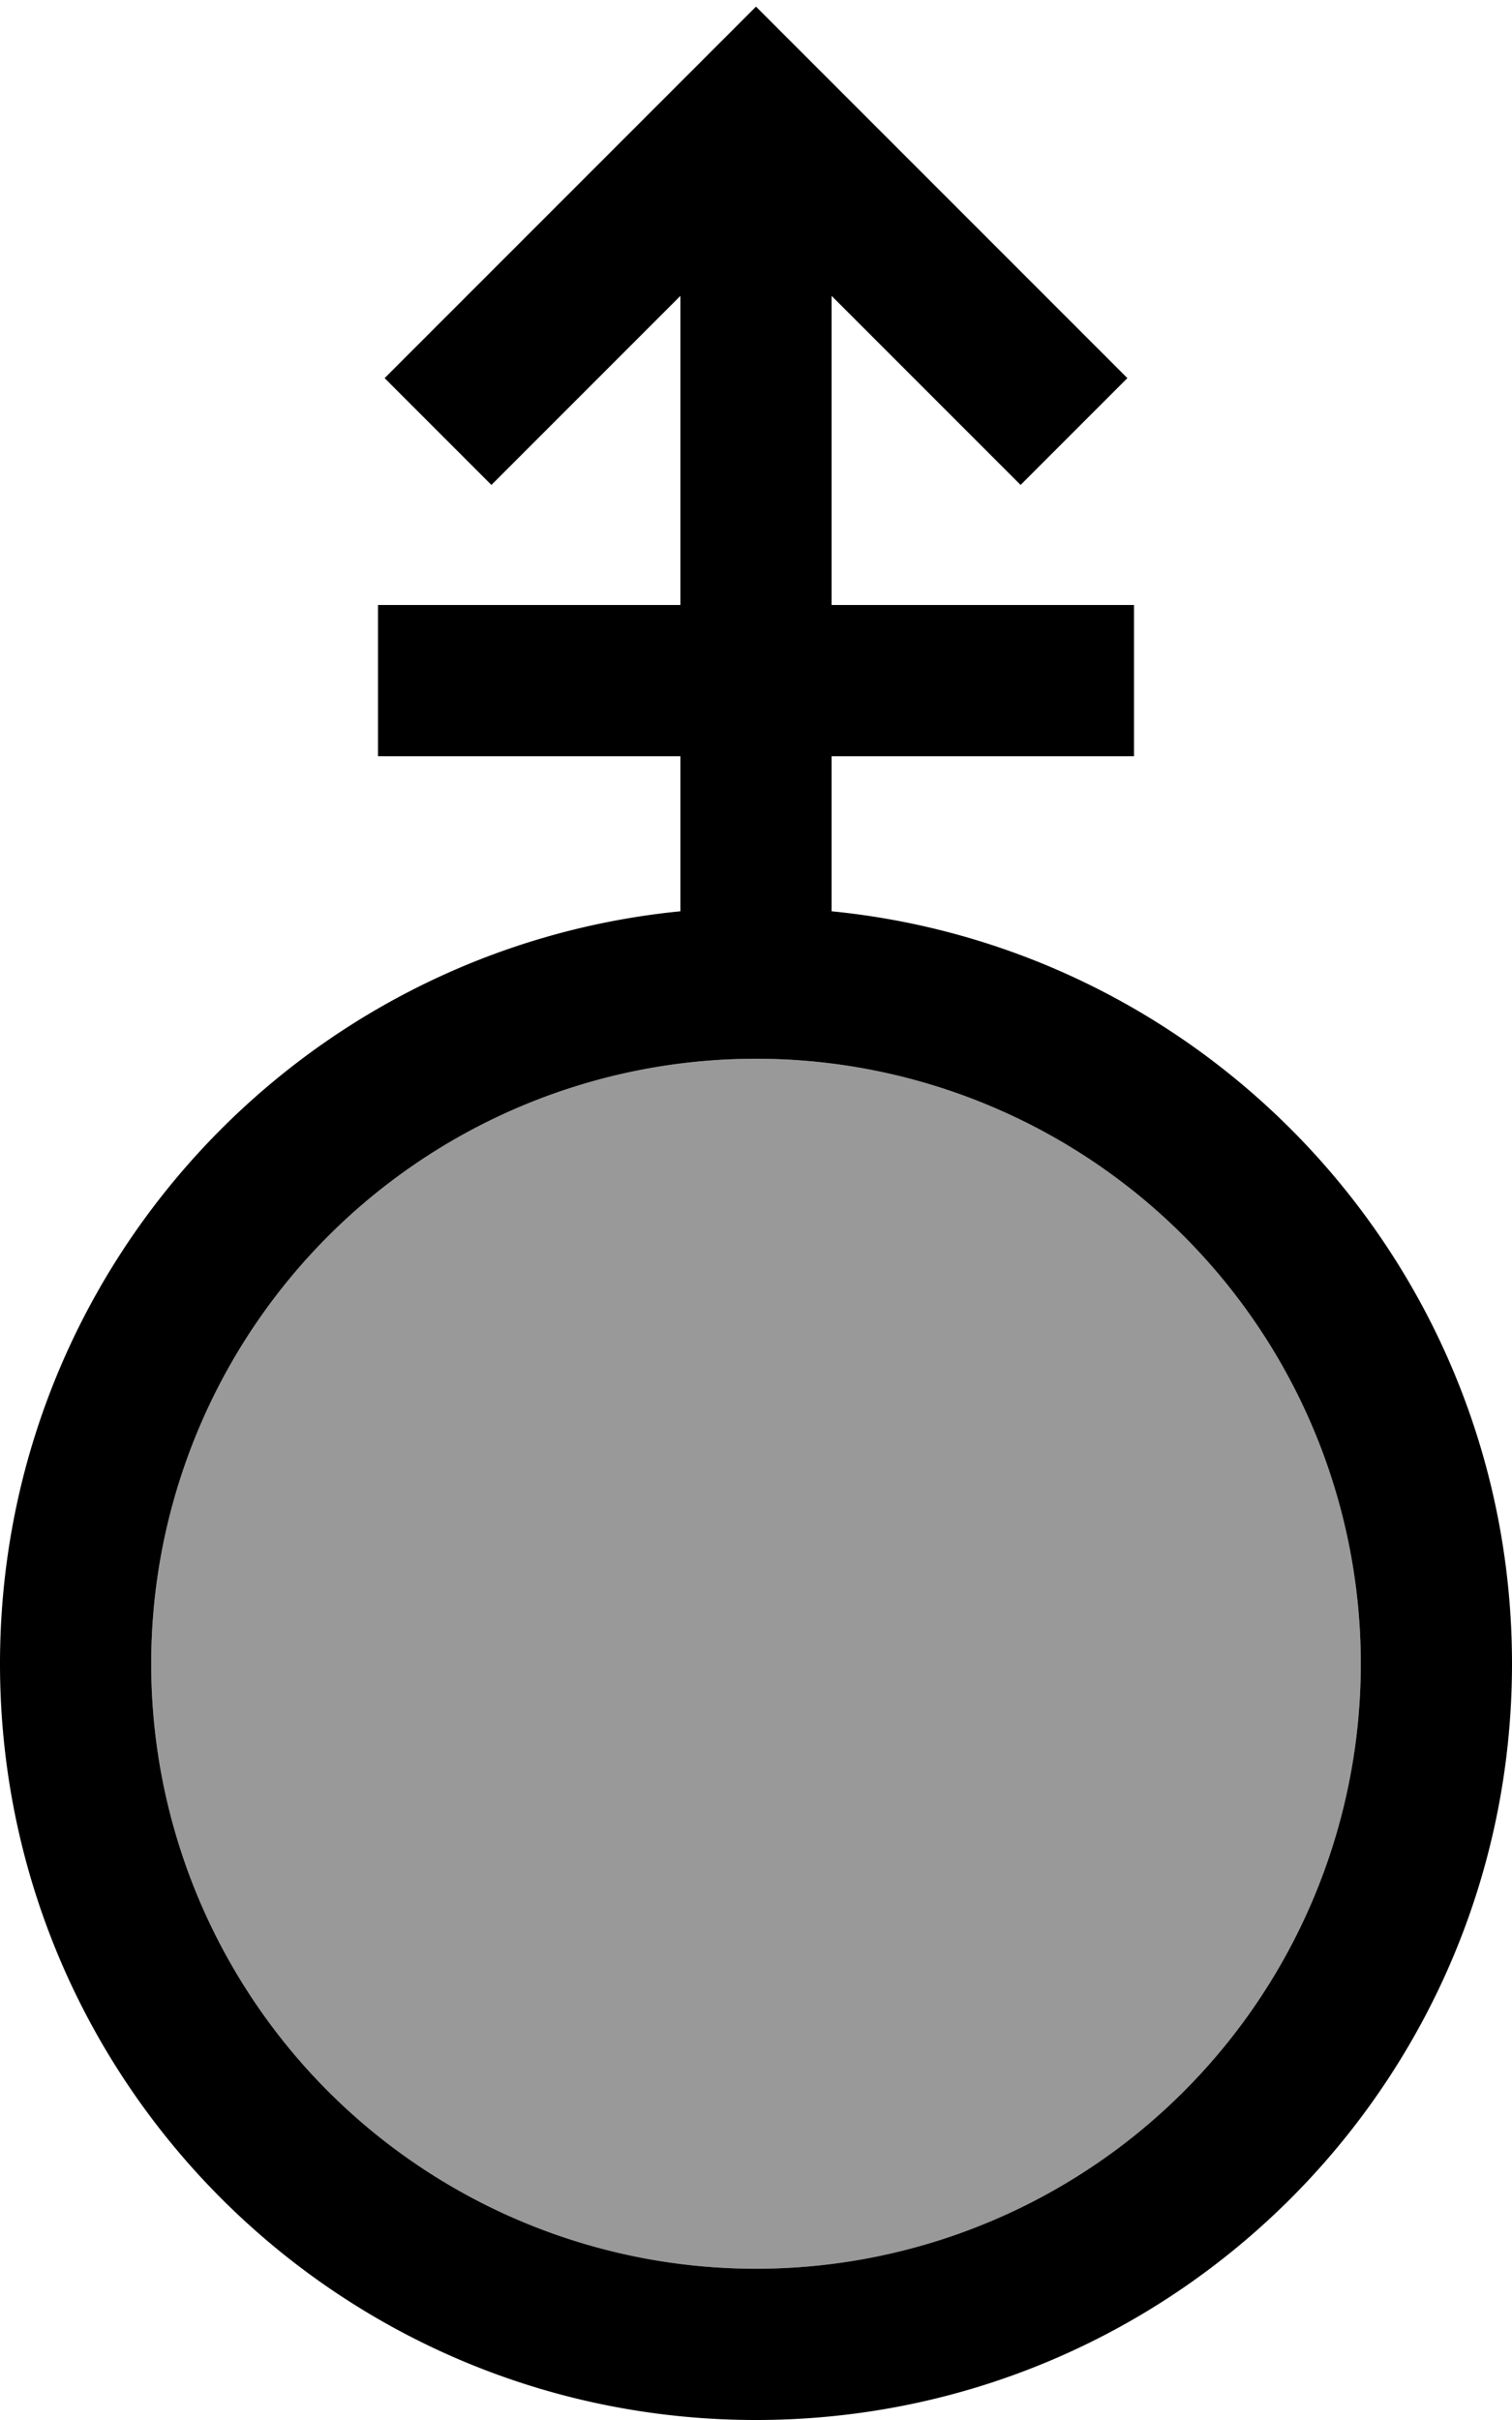 <svg xmlns="http://www.w3.org/2000/svg" viewBox="0 0 320 512"><defs><style>.fa-secondary{opacity:.4}</style></defs><path class="fa-secondary" d="M32 352a128 128 0 1 0 256 0A128 128 0 1 0 32 352z"/><path class="fa-primary" d="M171.3 12.7L160 1.4 148.7 12.7l-56 56L81.4 80 104 102.6l11.3-11.3L144 62.6l0 65.4-48 0-16 0 0 32 16 0 48 0 0 32.8C63.1 200.8 0 269 0 352c0 88.4 71.6 160 160 160s160-71.6 160-160c0-83-63.1-151.2-144-159.2l0-32.8 48 0 16 0 0-32-16 0-48 0 0-65.4 28.7 28.7L216 102.6 238.6 80 227.3 68.7l-56-56zM160 480a128 128 0 1 1 0-256 128 128 0 1 1 0 256z"/></svg>